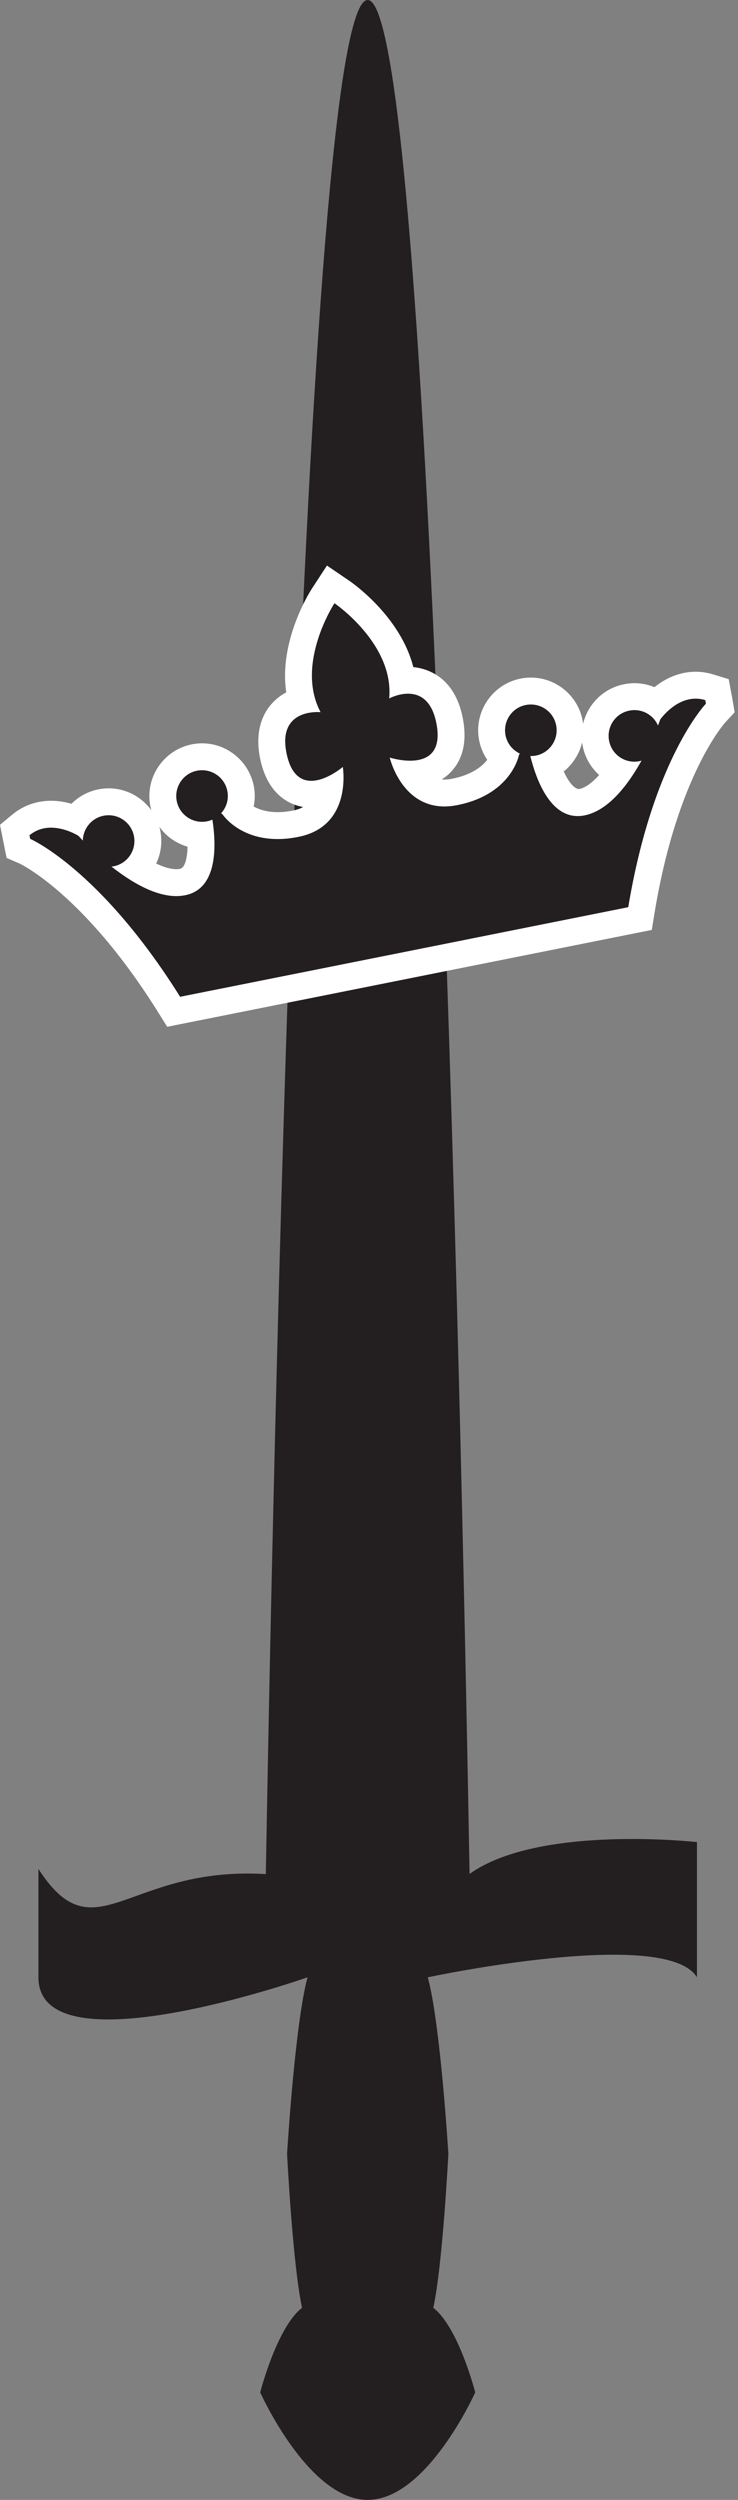 <?xml version="1.0" encoding="UTF-8" standalone="no"?>
<!DOCTYPE svg PUBLIC "-//W3C//DTD SVG 1.1//EN" "http://www.w3.org/Graphics/SVG/1.1/DTD/svg11.dtd">
<svg id="princeJohnIcon" width="100%" height="100%" viewBox="0 0 31 105" version="1.1" xmlns="http://www.w3.org/2000/svg" xmlns:xlink="http://www.w3.org/1999/xlink" xml:space="preserve" xmlns:serif="http://www.serif.com/" style="fill-rule:evenodd;clip-rule:evenodd;stroke-linejoin:round;stroke-miterlimit:2;">
    <rect x="0" y="0" width="31" height="105" fill="#808080" stroke="none"/>
    <g transform="matrix(2.062,0,0,2.062,29.276,27.629)">
        <path d="M0,24.123C0,24.123 -3.223,23.761 -4.632,24.771C-4.759,17.531 -5.378,-13.399 -6.708,-13.399C-8.037,-13.399 -8.657,17.545 -8.783,24.775C-11.612,24.601 -12.261,26.456 -13.415,24.67L-13.415,26.877C-13.415,28.809 -7.933,26.877 -7.933,26.877C-8.191,27.833 -8.35,30.473 -8.35,30.473C-8.35,30.473 -8.236,32.724 -8.045,33.609C-8.56,34.009 -8.897,35.332 -8.897,35.332C-8.897,35.332 -7.917,37.522 -6.708,37.522C-5.498,37.522 -4.517,35.332 -4.517,35.332C-4.517,35.332 -4.855,34.009 -5.371,33.609C-5.179,32.724 -5.064,30.473 -5.064,30.473C-5.064,30.473 -5.224,27.833 -5.483,26.877C-5.483,26.877 -0.631,25.842 0,26.877L0,24.123Z" style="fill:rgb(35,31,32);fill-rule:nonzero;"/>
    </g>
    <g transform="matrix(2.062,0,0,2.062,7.087,24.875)">
        <path d="M0,8.386C-1.554,5.905 -2.918,5.28 -2.932,5.274L-3.062,5.217L-3.123,4.917L-3.012,4.739C-2.838,4.595 -2.631,4.522 -2.398,4.522C-2.199,4.522 -2.021,4.576 -1.892,4.629C-1.776,4.455 -1.596,4.327 -1.382,4.284C-1.329,4.273 -1.276,4.268 -1.224,4.268C-0.846,4.268 -0.516,4.538 -0.44,4.91C-0.389,5.177 -0.475,5.439 -0.649,5.621C-0.343,5.814 -0.068,5.915 0.155,5.915C0.198,5.915 0.241,5.911 0.282,5.903C0.642,5.831 0.677,5.328 0.65,4.95C0.282,4.937 -0.033,4.671 -0.106,4.307C-0.191,3.876 0.09,3.454 0.521,3.367C0.574,3.357 0.627,3.351 0.679,3.351C1.058,3.351 1.388,3.622 1.463,3.994C1.495,4.157 1.476,4.322 1.411,4.469C1.532,4.581 1.788,4.753 2.218,4.753C2.331,4.753 2.455,4.741 2.591,4.714C3.047,4.623 3.211,4.311 3.265,4.041C3.153,4.084 3.029,4.115 2.903,4.115C2.673,4.115 2.267,4.012 2.129,3.325C2.059,2.971 2.109,2.687 2.281,2.478C2.403,2.329 2.561,2.25 2.708,2.209C2.432,1.187 3.114,0.124 3.146,0.073L3.3,-0.16L3.53,-0.003C3.579,0.031 4.618,0.749 4.756,1.8C4.794,1.795 4.834,1.793 4.875,1.793C5.08,1.793 5.573,1.872 5.72,2.607C5.79,2.959 5.745,3.237 5.584,3.433C5.485,3.553 5.295,3.697 4.948,3.705C5.078,3.899 5.289,4.09 5.617,4.089C5.684,4.089 5.753,4.082 5.828,4.067C6.488,3.935 6.735,3.577 6.821,3.386C6.705,3.275 6.625,3.131 6.593,2.968C6.507,2.536 6.788,2.115 7.22,2.028C7.273,2.017 7.325,2.012 7.377,2.012C7.757,2.012 8.086,2.282 8.16,2.656C8.202,2.864 8.16,3.077 8.042,3.254C7.959,3.38 7.844,3.477 7.71,3.538C7.818,3.856 8.021,4.286 8.33,4.286C8.637,4.231 8.911,4.013 9.166,3.658C8.933,3.556 8.754,3.344 8.702,3.082C8.66,2.873 8.702,2.66 8.82,2.483C8.94,2.305 9.12,2.184 9.329,2.142C9.382,2.132 9.435,2.127 9.487,2.127C9.652,2.127 9.809,2.178 9.94,2.267C10.108,2.095 10.383,1.894 10.734,1.894C10.827,1.894 10.919,1.907 11.01,1.935L11.169,1.984L11.225,2.284L11.141,2.46C11.131,2.471 10.111,3.573 9.632,6.461L9.601,6.647L0.101,8.546L0,8.386Z" style="fill:rgb(35,31,32);fill-rule:nonzero;"/>
    </g>
    <g transform="matrix(2.062,0,0,2.062,14.049,41.545)">
        <path d="M0,-7.861C0,-7.861 1.218,-7.033 1.115,-5.921C1.115,-5.921 1.293,-6.018 1.499,-6.018C1.723,-6.018 1.979,-5.903 2.075,-5.423C2.203,-4.784 1.852,-4.653 1.54,-4.653C1.323,-4.653 1.126,-4.717 1.126,-4.717C1.126,-4.717 1.356,-3.721 2.241,-3.721C2.324,-3.721 2.412,-3.73 2.506,-3.749C3.61,-3.969 3.757,-4.765 3.757,-4.765L3.775,-4.799C3.631,-4.868 3.518,-5.001 3.485,-5.169C3.429,-5.455 3.613,-5.731 3.897,-5.788C3.932,-5.795 3.967,-5.798 4.001,-5.798C4.246,-5.798 4.466,-5.626 4.516,-5.376C4.573,-5.091 4.388,-4.814 4.104,-4.757C4.068,-4.75 4.033,-4.748 3.999,-4.748L3.99,-4.748C4.104,-4.289 4.378,-3.525 4.954,-3.525C4.999,-3.525 5.045,-3.529 5.094,-3.539C5.587,-3.637 5.987,-4.172 6.256,-4.656C6.242,-4.652 6.228,-4.646 6.213,-4.643C6.178,-4.636 6.143,-4.633 6.109,-4.633C5.864,-4.633 5.645,-4.805 5.595,-5.055C5.538,-5.34 5.722,-5.617 6.007,-5.673C6.042,-5.68 6.077,-5.684 6.111,-5.684C6.319,-5.684 6.508,-5.56 6.591,-5.37C6.62,-5.447 6.637,-5.493 6.637,-5.493C6.637,-5.493 6.931,-5.917 7.358,-5.917C7.421,-5.917 7.486,-5.908 7.554,-5.887L7.567,-5.814C7.567,-5.814 6.489,-4.698 5.985,-1.669L1.421,-0.756L-3.144,0.156C-4.774,-2.446 -6.198,-3.061 -6.198,-3.061L-6.213,-3.134C-6.073,-3.25 -5.919,-3.289 -5.774,-3.289C-5.475,-3.289 -5.216,-3.123 -5.216,-3.123C-5.216,-3.123 -5.183,-3.087 -5.126,-3.027C-5.121,-3.268 -4.95,-3.483 -4.704,-3.532C-4.669,-3.539 -4.635,-3.542 -4.6,-3.542C-4.354,-3.542 -4.136,-3.37 -4.085,-3.12C-4.029,-2.835 -4.213,-2.558 -4.498,-2.502C-4.514,-2.499 -4.527,-2.499 -4.543,-2.497C-4.16,-2.194 -3.669,-1.895 -3.221,-1.895C-3.159,-1.895 -3.099,-1.901 -3.04,-1.913C-2.368,-2.047 -2.409,-2.949 -2.486,-3.452C-2.521,-3.438 -2.557,-3.425 -2.595,-3.418C-2.63,-3.411 -2.664,-3.408 -2.698,-3.408C-2.943,-3.408 -3.163,-3.581 -3.213,-3.831C-3.269,-4.115 -3.085,-4.392 -2.801,-4.449C-2.766,-4.456 -2.732,-4.459 -2.697,-4.459C-2.451,-4.459 -2.232,-4.287 -2.182,-4.036C-2.148,-3.867 -2.201,-3.702 -2.308,-3.583L-2.278,-3.558C-2.278,-3.558 -1.951,-3.057 -1.158,-3.057C-1.028,-3.057 -0.887,-3.07 -0.732,-3.102C0.373,-3.322 0.17,-4.526 0.17,-4.526C0.17,-4.526 -0.16,-4.243 -0.473,-4.243C-0.686,-4.243 -0.891,-4.374 -0.978,-4.813C-1.132,-5.581 -0.546,-5.644 -0.347,-5.644C-0.308,-5.644 -0.283,-5.642 -0.283,-5.642C-0.806,-6.628 0,-7.861 0,-7.861M-0.153,-8.628L-0.458,-8.16C-0.491,-8.11 -1.138,-7.103 -0.982,-6.045C-1.097,-5.984 -1.209,-5.899 -1.307,-5.78C-1.462,-5.591 -1.624,-5.251 -1.516,-4.706C-1.365,-3.955 -0.913,-3.759 -0.639,-3.71C-0.694,-3.679 -0.76,-3.654 -0.839,-3.639C-0.951,-3.616 -1.058,-3.605 -1.158,-3.605C-1.379,-3.605 -1.538,-3.66 -1.646,-3.72C-1.617,-3.857 -1.616,-4 -1.644,-4.142C-1.746,-4.644 -2.188,-5.007 -2.697,-5.007C-2.767,-5.007 -2.837,-5 -2.907,-4.986C-3.487,-4.869 -3.865,-4.303 -3.75,-3.724C-3.744,-3.696 -3.738,-3.67 -3.73,-3.643C-3.928,-3.917 -4.248,-4.09 -4.6,-4.09C-4.67,-4.09 -4.74,-4.083 -4.811,-4.069C-5.023,-4.027 -5.211,-3.922 -5.357,-3.776C-5.479,-3.811 -5.621,-3.837 -5.773,-3.837C-6.068,-3.837 -6.341,-3.739 -6.562,-3.556L-6.813,-3.347L-6.75,-3.027L-6.735,-2.954L-6.679,-2.673L-6.415,-2.558C-6.407,-2.555 -5.105,-1.943 -3.607,0.447L-3.407,0.767L-3.036,0.693L1.528,-0.219L6.093,-1.132L6.464,-1.206L6.525,-1.579C6.988,-4.361 7.955,-5.426 7.965,-5.437L8.152,-5.639L8.106,-5.914L8.092,-5.987L8.031,-6.314L7.714,-6.411C7.598,-6.446 7.478,-6.465 7.358,-6.465C7.005,-6.465 6.72,-6.311 6.518,-6.151C6.392,-6.203 6.254,-6.232 6.111,-6.232C6.041,-6.232 5.97,-6.225 5.898,-6.21C5.618,-6.154 5.376,-5.992 5.217,-5.753C5.146,-5.646 5.095,-5.528 5.065,-5.405C5.062,-5.432 5.058,-5.458 5.053,-5.484C4.953,-5.983 4.511,-6.346 4.001,-6.346C3.932,-6.346 3.861,-6.34 3.79,-6.325C3.211,-6.209 2.833,-5.642 2.948,-5.063C2.977,-4.922 3.033,-4.788 3.113,-4.671C3.006,-4.535 2.798,-4.365 2.398,-4.286C2.343,-4.274 2.29,-4.269 2.241,-4.269C2.222,-4.269 2.203,-4.27 2.185,-4.272C2.287,-4.336 2.364,-4.409 2.42,-4.478C2.635,-4.74 2.699,-5.095 2.612,-5.531C2.445,-6.366 1.888,-6.531 1.606,-6.56C1.343,-7.598 0.358,-8.279 0.308,-8.314L-0.153,-8.628ZM4.671,-4.434C4.756,-4.502 4.831,-4.585 4.893,-4.678C4.966,-4.786 5.017,-4.903 5.045,-5.025C5.049,-5 5.053,-4.974 5.058,-4.948C5.104,-4.715 5.225,-4.512 5.392,-4.362C5.247,-4.2 5.107,-4.1 4.987,-4.076L4.984,-4.076C4.898,-4.076 4.78,-4.192 4.671,-4.434M-3.632,-2.558C-3.536,-2.759 -3.502,-2.991 -3.548,-3.225C-3.553,-3.252 -3.56,-3.278 -3.566,-3.305C-3.427,-3.111 -3.225,-2.968 -2.993,-2.902C-2.998,-2.644 -3.053,-2.468 -3.147,-2.45C-3.171,-2.445 -3.195,-2.443 -3.221,-2.443C-3.333,-2.443 -3.474,-2.483 -3.632,-2.558" style="fill:white;fill-rule:nonzero;"/>
    </g>
</svg>
